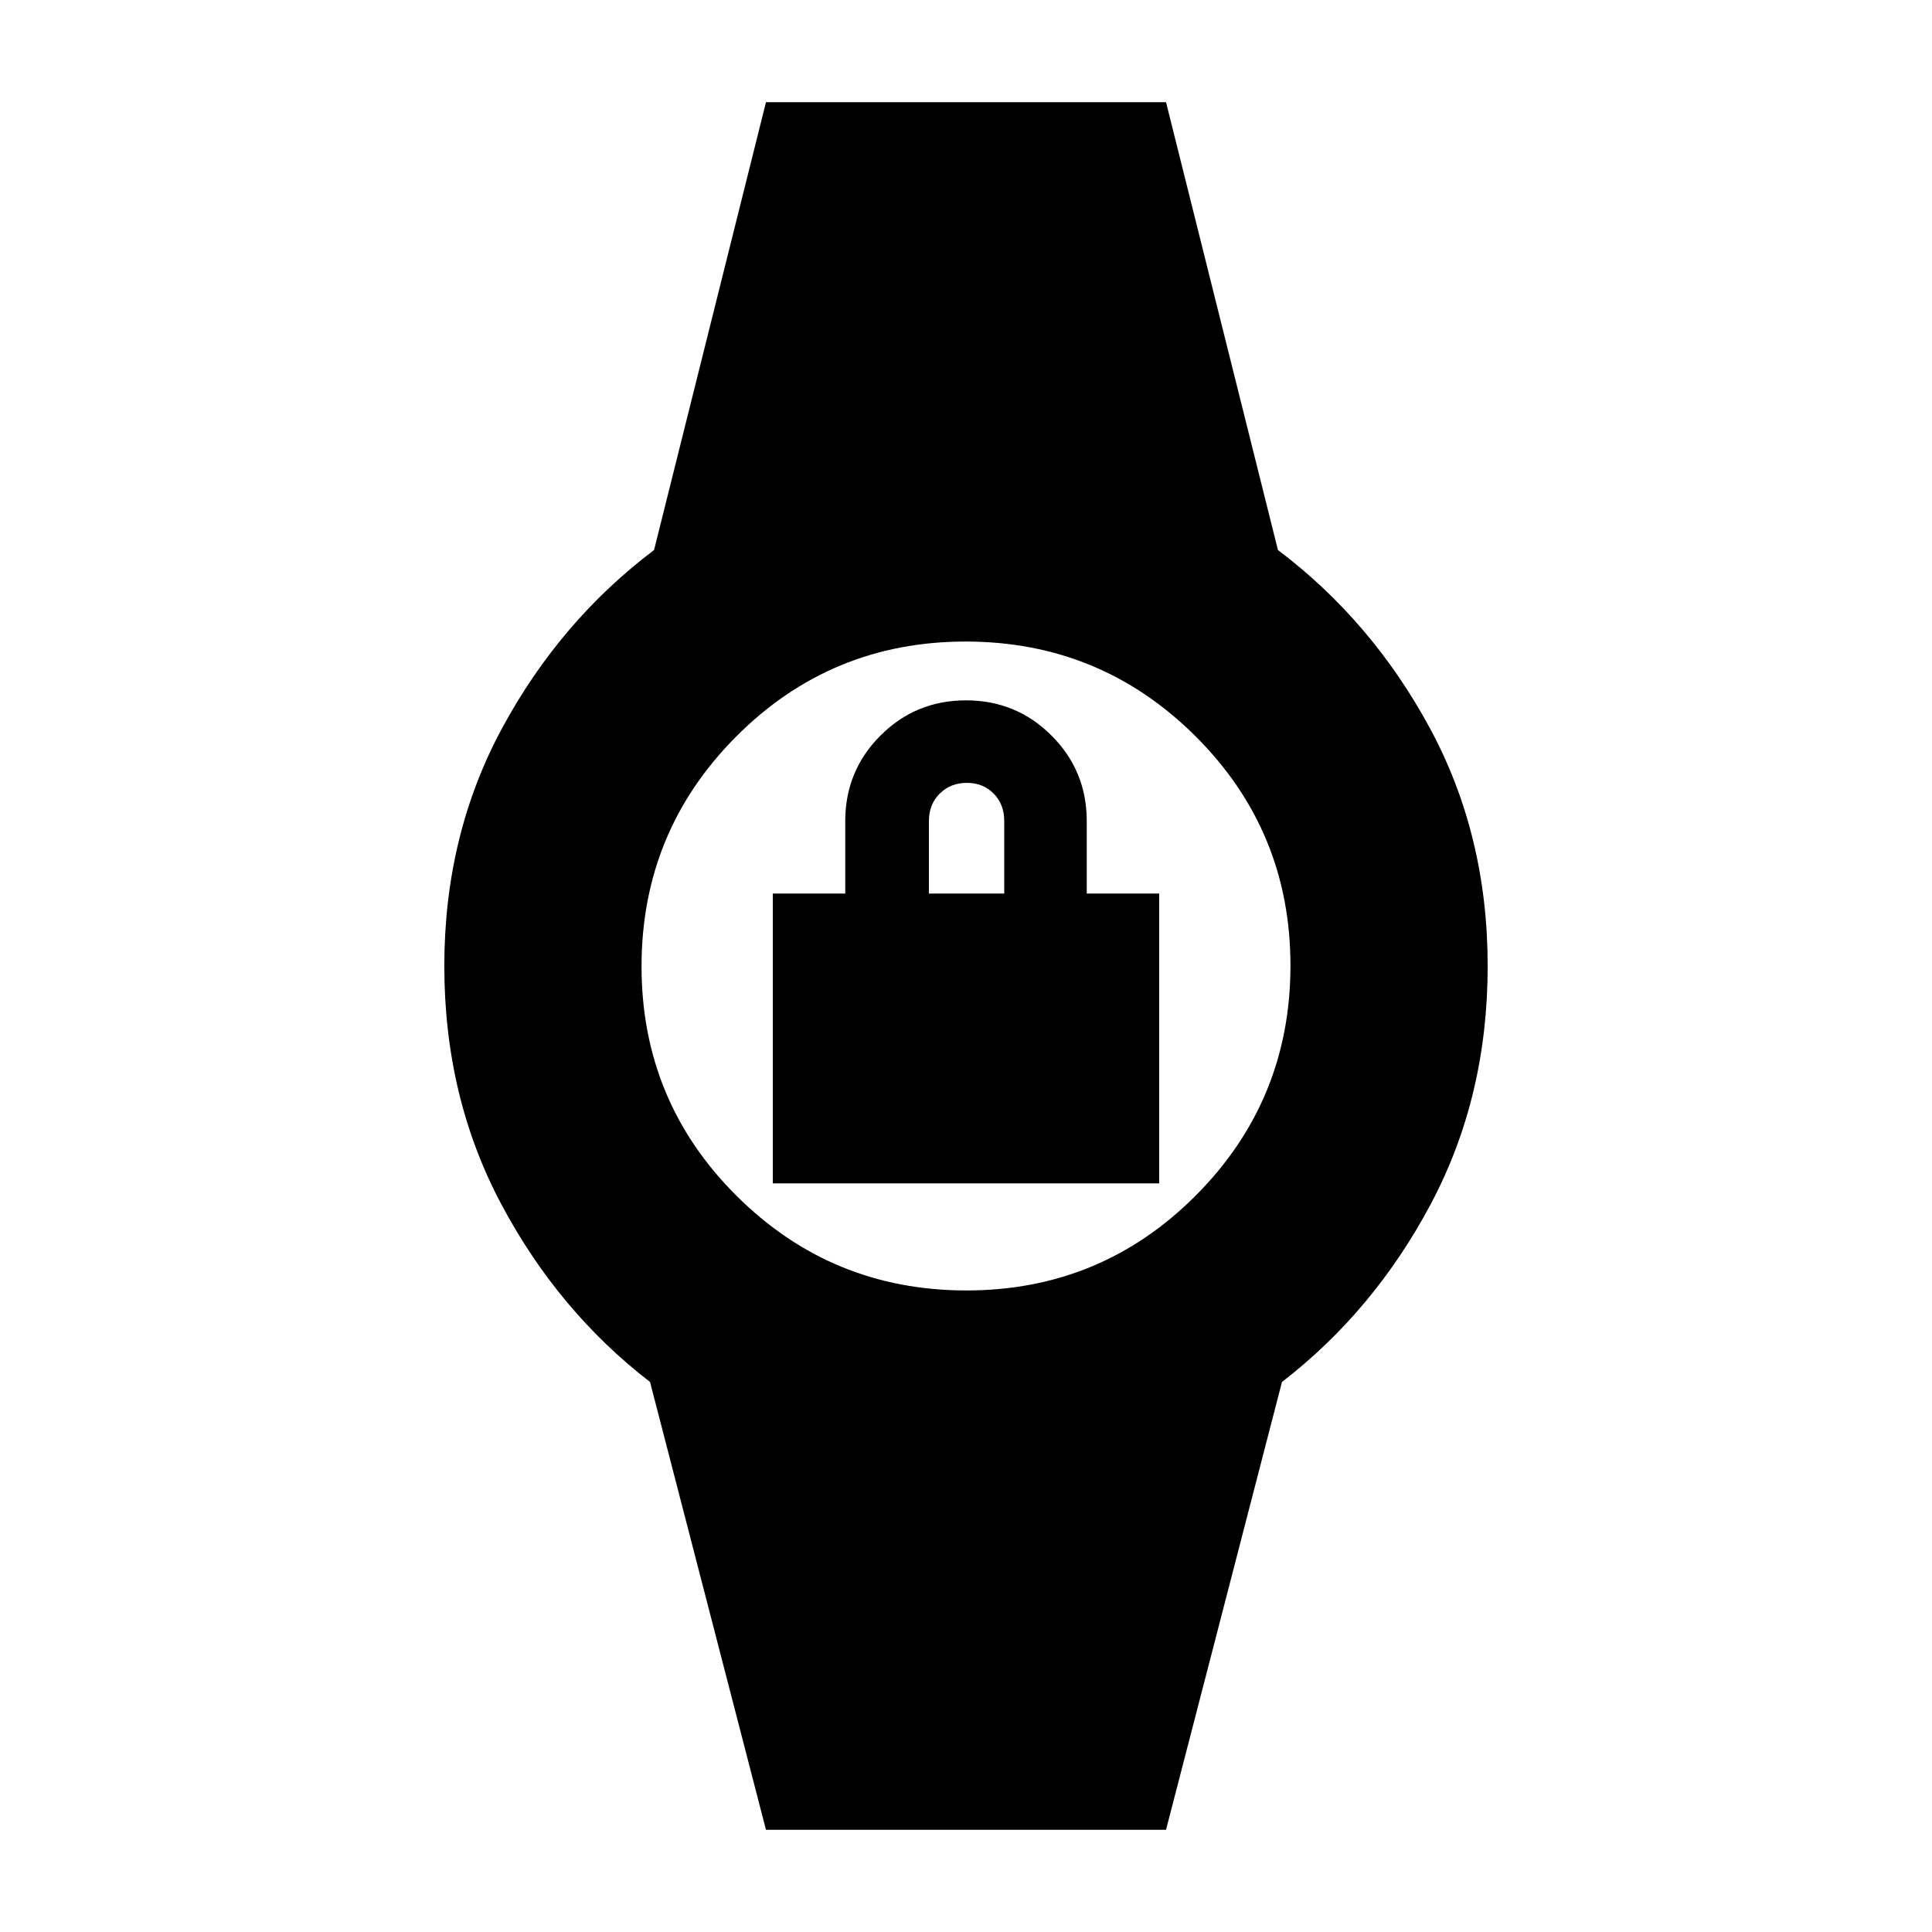 <svg xmlns="http://www.w3.org/2000/svg" height="20" viewBox="0 -960 960 960" width="20"><path d="M384-372v-144h36v-36q0-25 17.5-42.5T480-612q25 0 42.5 17.5T540-552v36h36v144H384Zm77.57-144H499v-36q0-8.36-5.25-13.68T480.42-571q-8.07 0-13.46 5.32-5.39 5.32-5.39 13.68v36ZM380.61-50.78 323-273.3q-45.7-35.26-73.96-88.44-28.26-53.17-28.26-118.26t28.76-118.26Q278.3-651.44 325-686.7l55.61-222.52h198.78L635-686.7q46.7 35.26 75.46 88.44 28.76 53.17 28.76 118.26t-28.26 118.26Q682.7-308.56 637-273.3L579.39-50.78H380.61Zm99.58-268q66.98 0 114.01-47.21 47.02-47.22 47.02-114.2T594.01-594.2q-47.22-47.02-114.2-47.02T365.8-594.01q-47.02 47.22-47.02 114.2t47.21 114.01q47.22 47.02 114.2 47.02Z"/></svg>